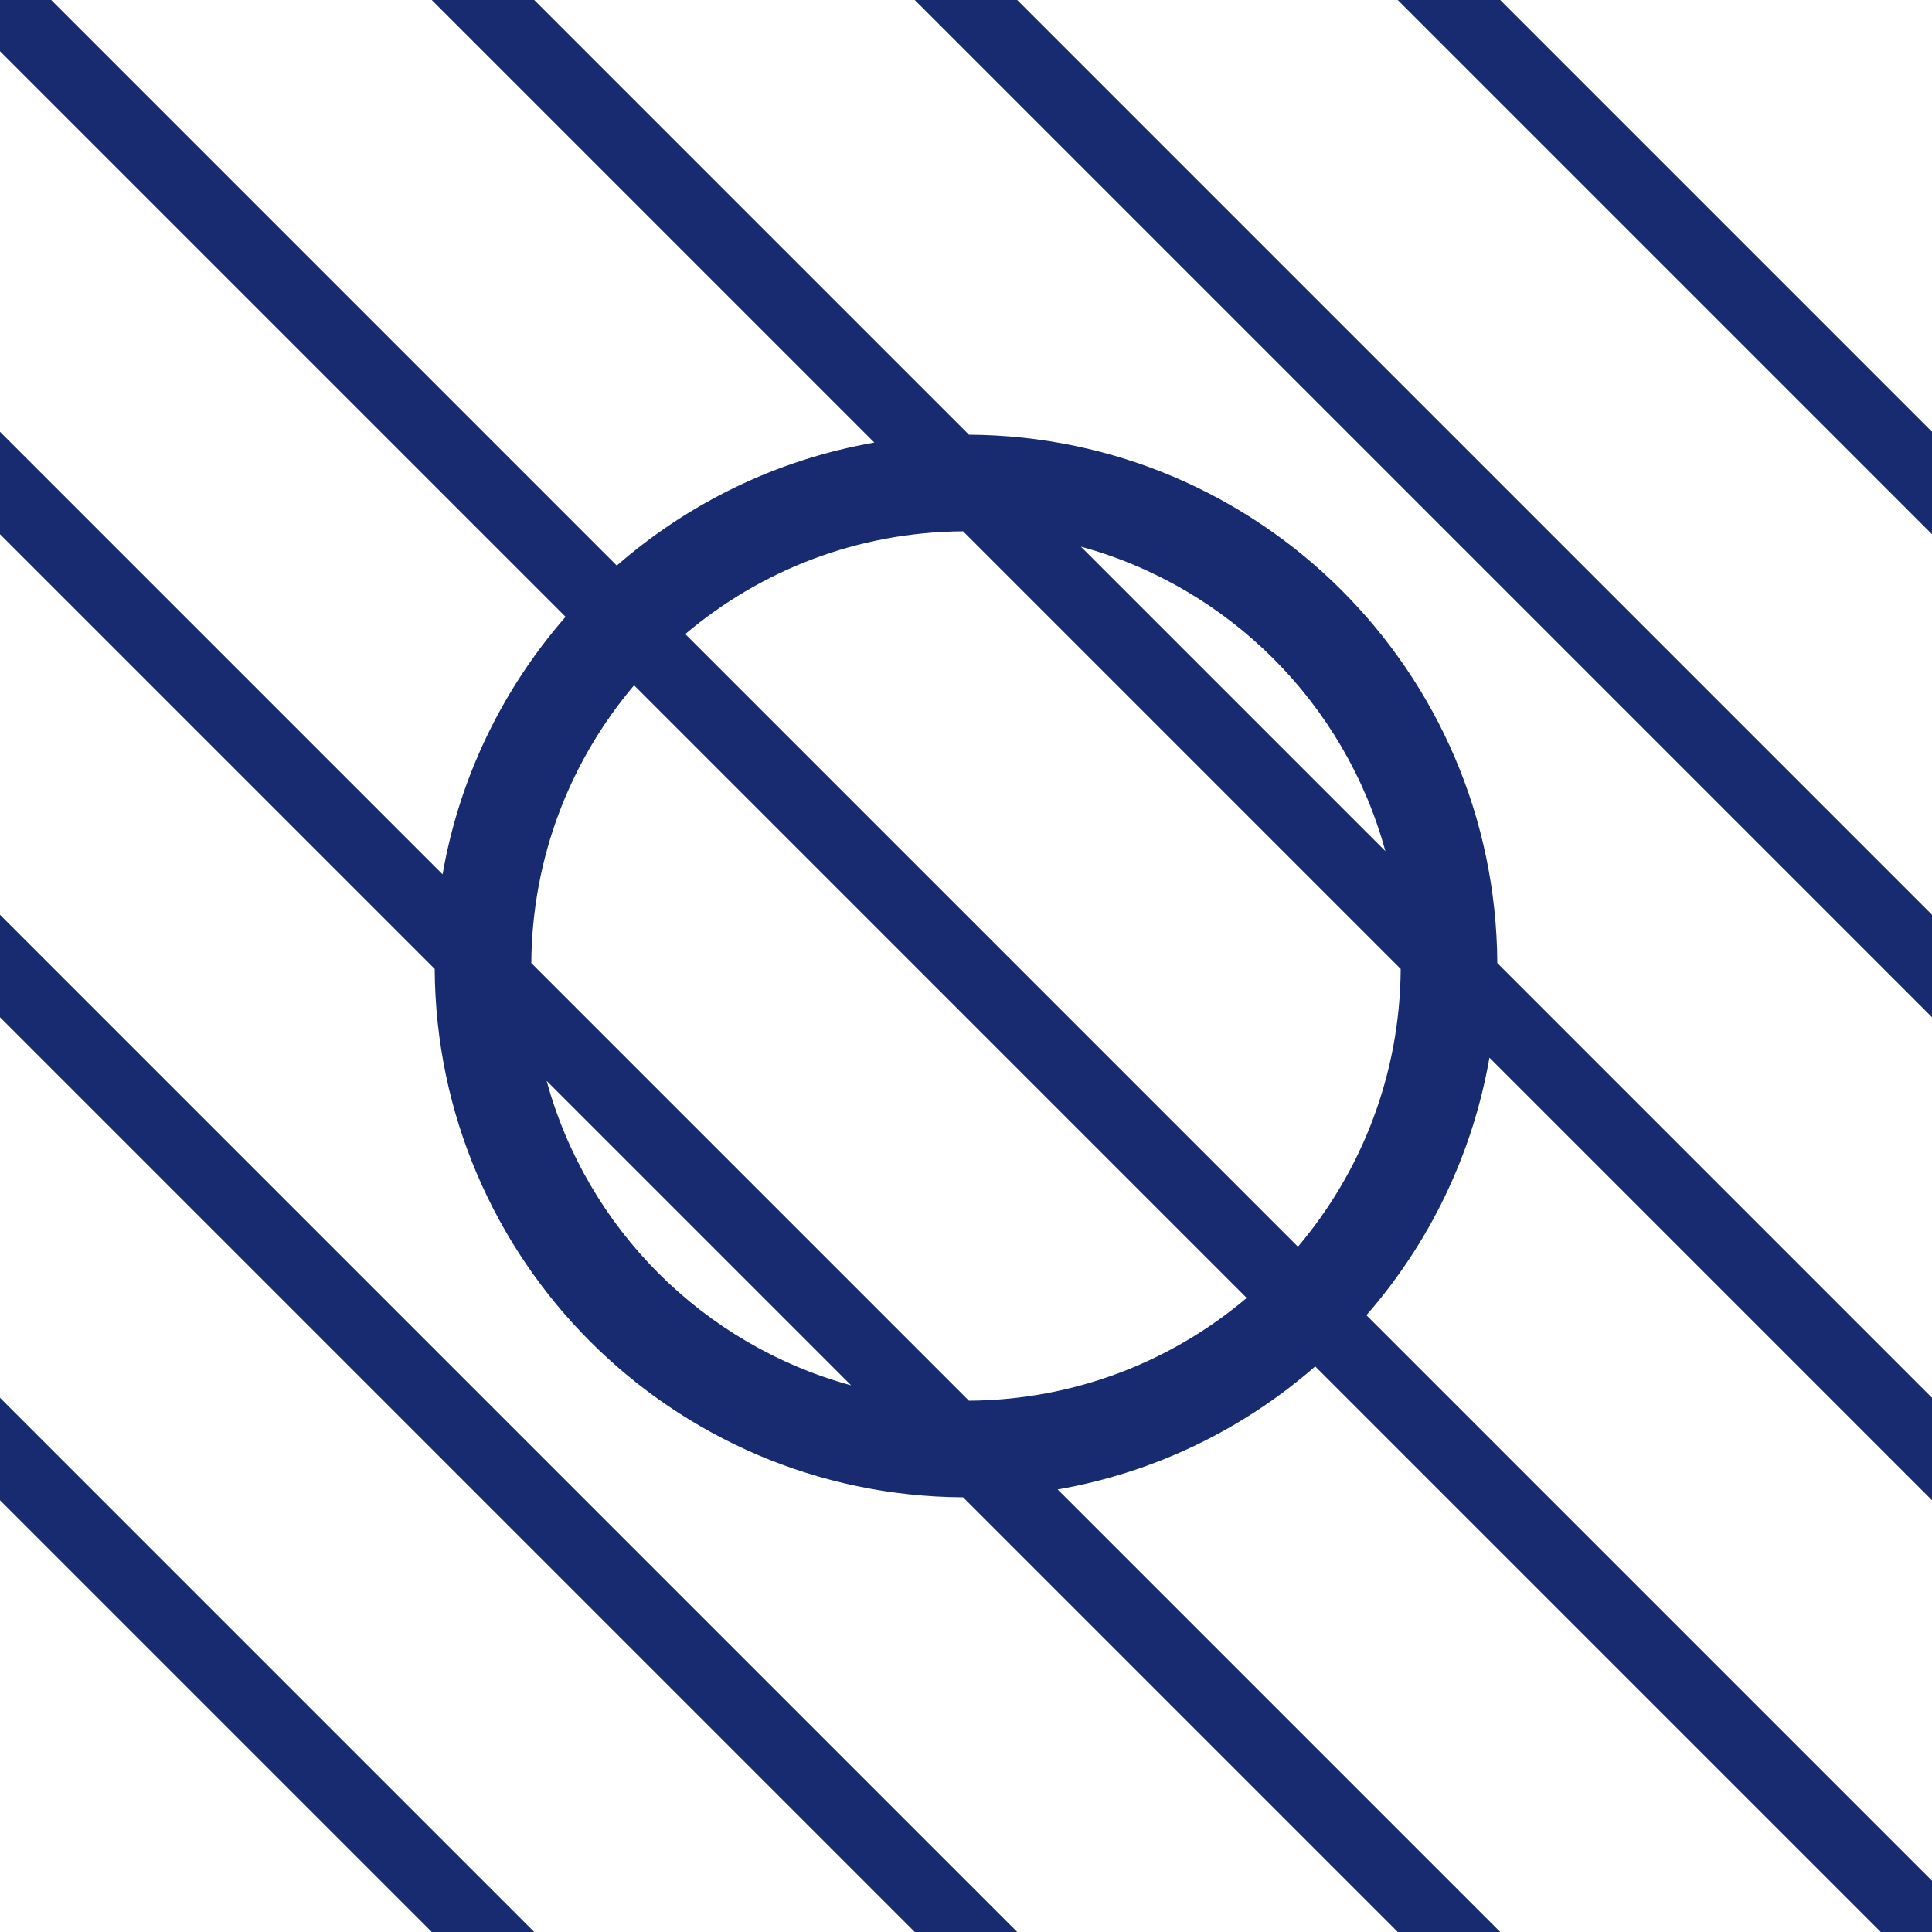 <svg width="80" height="80" viewBox="0 0 80 80" fill="none" xmlns="http://www.w3.org/2000/svg">
<g id="1">
<g id="Subtract">
<path fill-rule="evenodd" clip-rule="evenodd" d="M-3.49691e-06 0L-3.40419e-06 2.121L23.419 25.54C20.833 28.503 19.029 32.165 18.326 36.205L-2.71541e-06 17.879L-2.52996e-06 22.121L18 40.121C18.066 52.175 27.825 61.934 39.879 62L57.879 80L62.121 80L43.795 61.674C47.835 60.971 51.497 59.167 54.46 56.581L77.879 80L80 80L80 77.879L56.581 54.46C59.167 51.497 60.971 47.835 61.674 43.795L80 62.121L80 57.879L62 39.878C61.934 27.825 52.175 18.066 40.122 18L22.121 -9.66958e-07L17.879 -7.81506e-07L36.205 18.326C32.165 19.029 28.503 20.833 25.54 23.419L2.121 -9.27303e-08L-3.49691e-06 0ZM22 39.879L40.121 58C44.504 57.971 48.516 56.375 51.623 53.745L26.256 28.377C23.625 31.484 22.029 35.496 22 39.879ZM44.757 22.635C50.874 24.307 55.693 29.126 57.365 35.243L44.757 22.635ZM39.879 22L58 40.121C57.971 44.504 56.375 48.516 53.745 51.623L28.377 26.255C31.484 23.625 35.496 22.029 39.879 22ZM35.244 57.365L22.635 44.756C24.307 50.874 29.126 55.693 35.244 57.365Z" fill="#182B70"/>
<path d="M37.879 -1.65573e-06L80 42.121L80 37.879L42.121 -1.84119e-06L37.879 -1.65573e-06Z" fill="#182B70"/>
<path d="M57.879 -2.52996e-06L80 22.121L80 17.879L62.121 -2.71541e-06L57.879 -2.52996e-06Z" fill="#182B70"/>
<path d="M42.121 80L-1.84119e-06 37.879L-1.65573e-06 42.121L37.879 80L42.121 80Z" fill="#182B70"/>
<path d="M22.121 80L-9.66958e-07 57.879L-7.81506e-07 62.121L17.879 80L22.121 80Z" fill="#182B70"/>
</g>
</g>
</svg>
